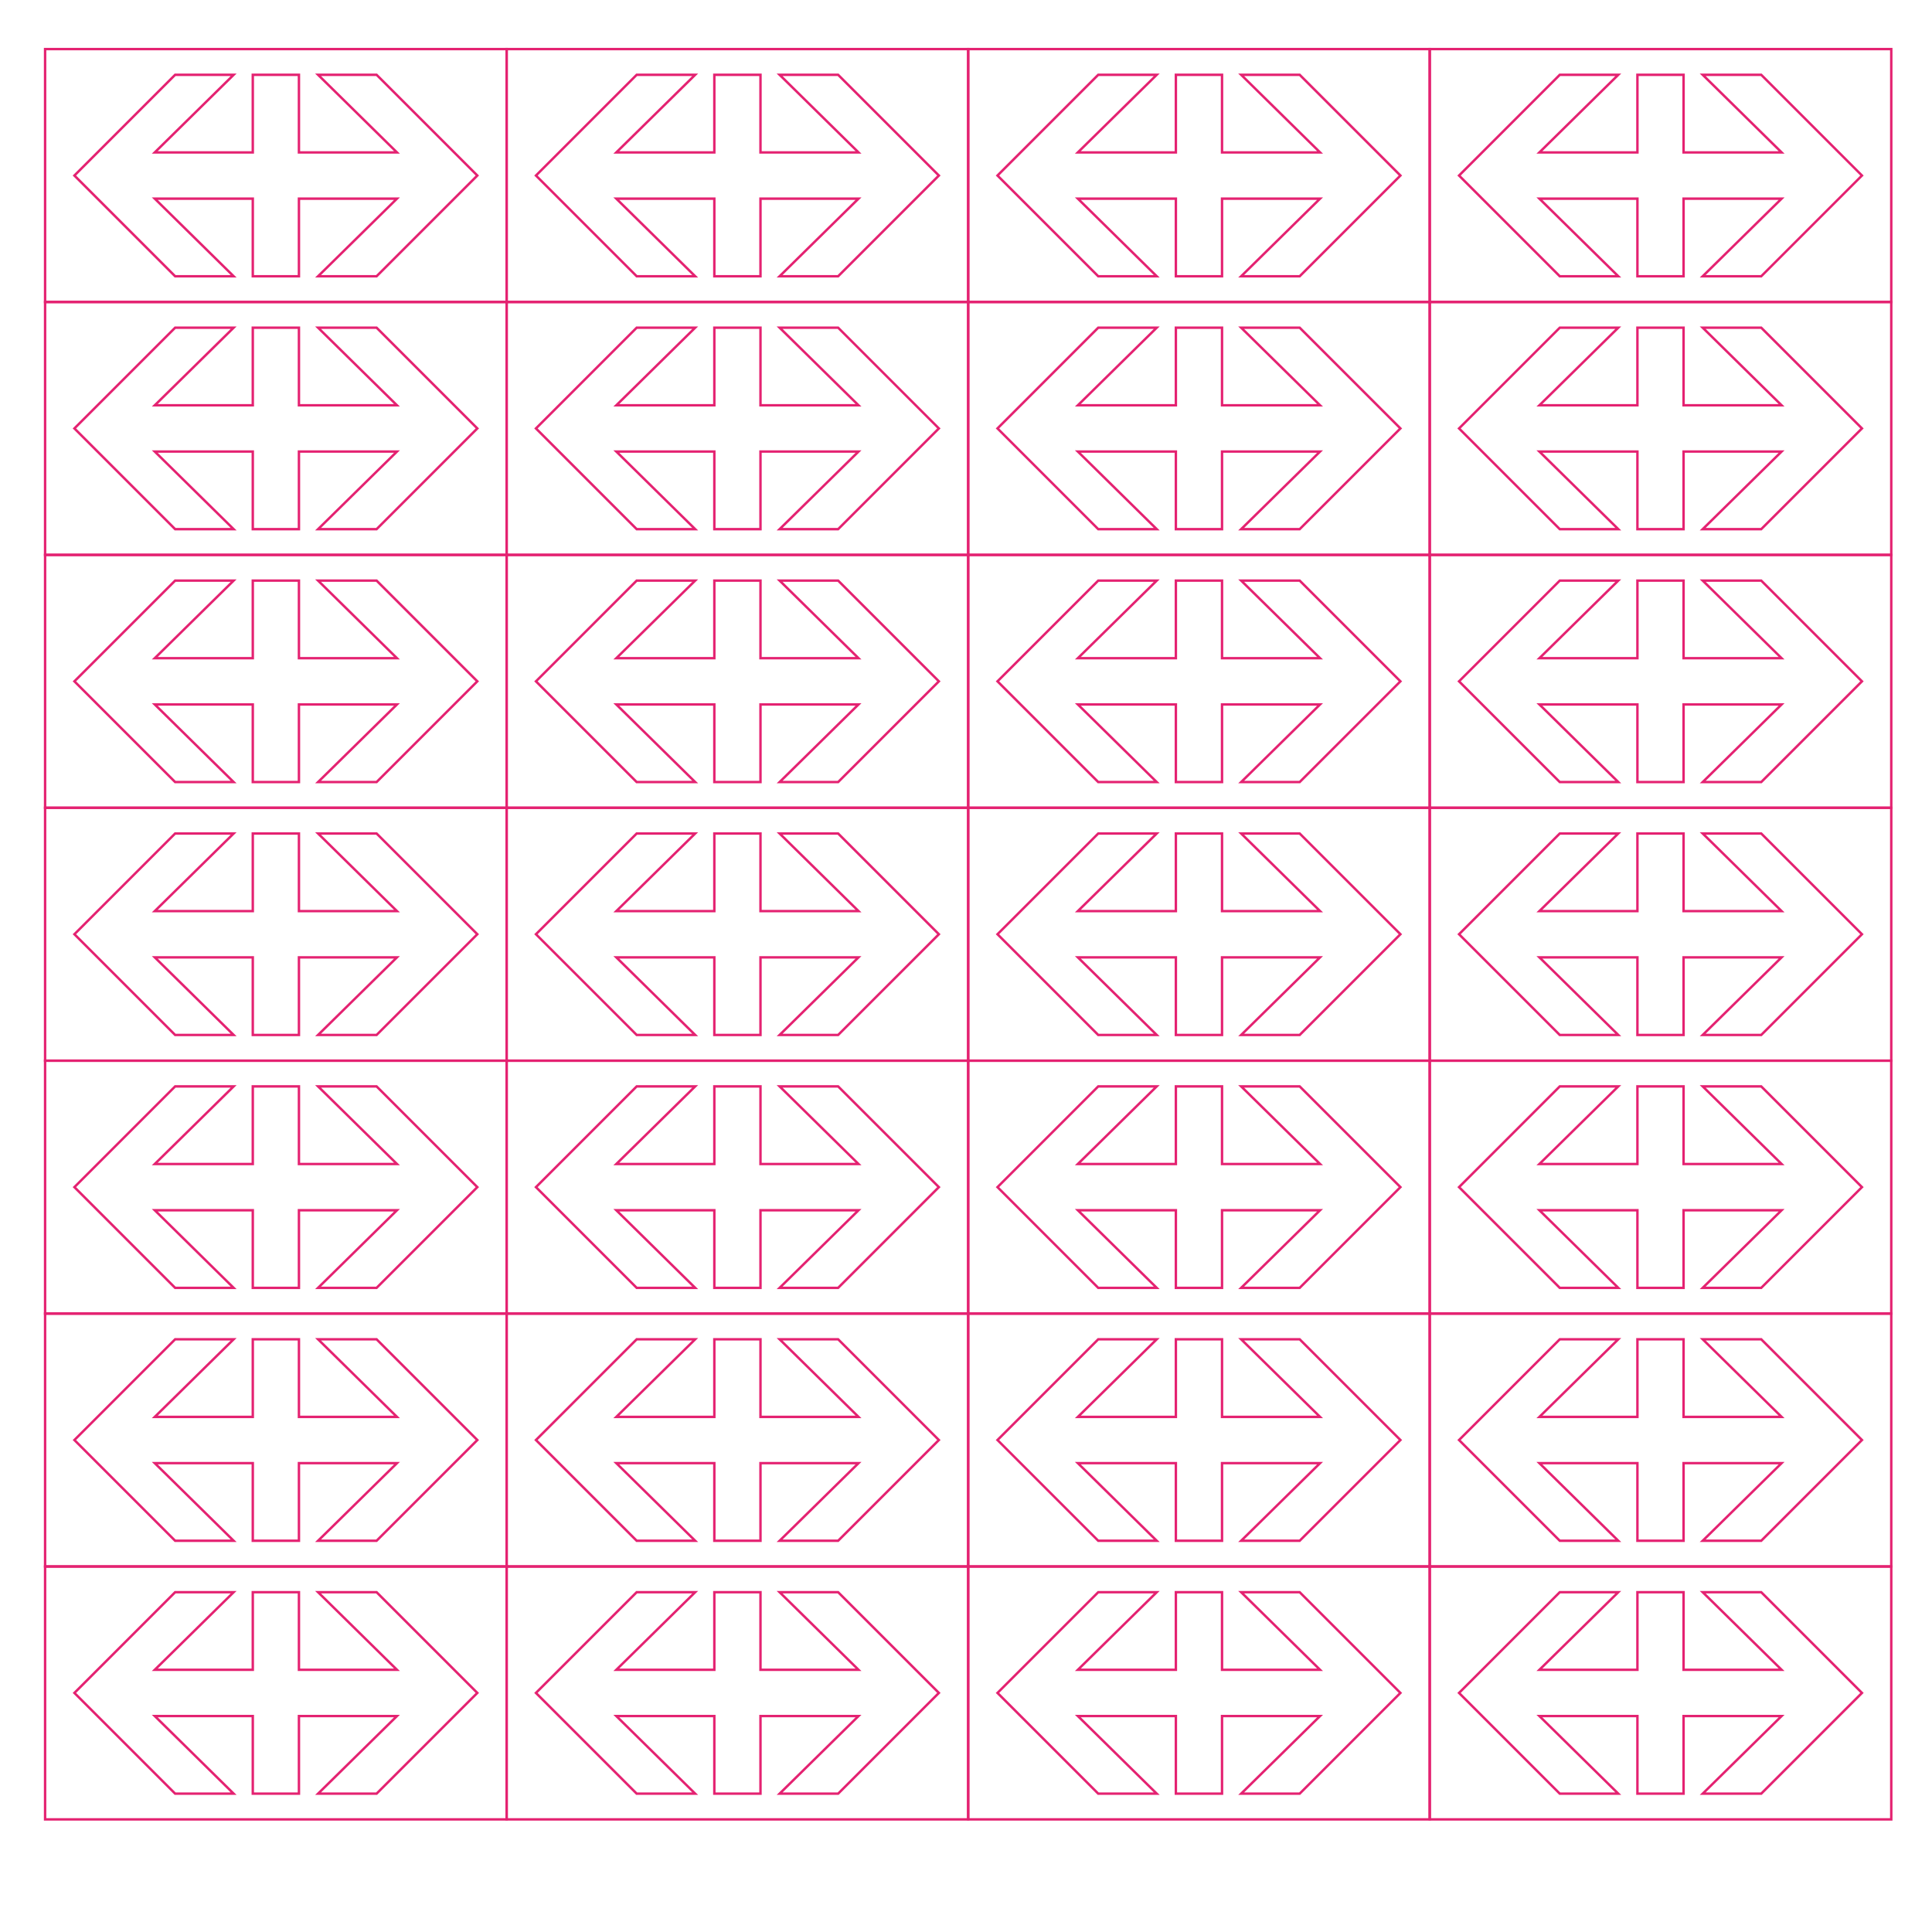 <?xml version="1.0" encoding="utf-8"?>
<!-- Generator: Adobe Illustrator 16.0.4, SVG Export Plug-In . SVG Version: 6.00 Build 0)  -->
<!DOCTYPE svg PUBLIC "-//W3C//DTD SVG 1.1//EN" "http://www.w3.org/Graphics/SVG/1.1/DTD/svg11.dtd">
<svg version="1.1" id="Vrstva_1" xmlns="http://www.w3.org/2000/svg" xmlns:xlink="http://www.w3.org/1999/xlink" x="0px" y="0px"
	 width="793.7px" height="793.7px" viewBox="0 0 793.7 793.7" enable-background="new 0 0 793.7 793.7" xml:space="preserve">
<path fill="none" stroke="#E42271" stroke-miterlimit="10" d="M63.585,270.401h40.265v-31.879h18.96v31.879h40.264l-32.404-31.879
	h24.041l41.381,41.382l-41.381,41.379H130.67l32.404-31.879H122.81v31.879h-18.96v-31.879H63.585l32.394,31.879h-24.03
	l-41.38-41.379l41.38-41.382h24.03L63.585,270.401z"/>
<rect x="18.525" y="227.956" fill="none" stroke="#E42271" stroke-miterlimit="10" width="189.61" height="103.896"/>
<path fill="none" stroke="#E42271" stroke-miterlimit="10" d="M253.196,270.401h40.265v-31.879h18.96v31.879h40.264l-32.405-31.879
	h24.041l41.381,41.382l-41.381,41.379H320.28l32.404-31.879H312.42v31.879h-18.96v-31.879h-40.265l32.394,31.879h-24.03
	l-41.38-41.379l41.38-41.382h24.03L253.196,270.401z"/>
<rect x="208.136" y="227.956" fill="none" stroke="#E42271" stroke-miterlimit="10" width="189.611" height="103.896"/>
<path fill="none" stroke="#E42271" stroke-miterlimit="10" d="M442.807,270.401h40.264v-31.879h18.961v31.879h40.264l-32.404-31.879
	h24.041l41.383,41.382l-41.383,41.379h-24.041l32.404-31.879h-40.264v31.879h-18.961v-31.879h-40.266l32.395,31.879H451.17
	l-41.381-41.379l41.381-41.382H475.2L442.807,270.401z"/>
<rect x="397.747" y="227.956" fill="none" stroke="#E42271" stroke-miterlimit="10" width="189.609" height="103.896"/>
<path fill="none" stroke="#E42271" stroke-miterlimit="10" d="M632.417,270.401h40.266v-31.879h18.959v31.879h40.266l-32.404-31.879
	h24.041l41.381,41.382l-41.381,41.379h-24.041l32.404-31.879h-40.266v31.879h-18.959v-31.879h-40.266l32.395,31.879H640.78
	l-41.379-41.379l41.379-41.382h24.031L632.417,270.401z"/>
<rect x="587.356" y="227.956" fill="none" stroke="#E42271" stroke-miterlimit="10" width="189.609" height="103.896"/>
<path fill="none" stroke="#E42271" stroke-miterlimit="10" d="M63.585,374.297h40.265v-31.879h18.96v31.879h40.264l-32.404-31.879
	h24.041l41.381,41.382l-41.381,41.38H130.67l32.404-31.88H122.81v31.88h-18.96V393.3H63.585l32.394,31.88h-24.03l-41.38-41.38
	l41.38-41.382h24.03L63.585,374.297z"/>
<rect x="18.525" y="331.852" fill="none" stroke="#E42271" stroke-miterlimit="10" width="189.61" height="103.895"/>
<path fill="none" stroke="#E42271" stroke-miterlimit="10" d="M253.196,374.297h40.265v-31.879h18.96v31.879h40.264l-32.405-31.879
	h24.041l41.381,41.382l-41.381,41.38H320.28l32.404-31.88H312.42v31.88h-18.96V393.3h-40.265l32.394,31.88h-24.03l-41.38-41.38
	l41.38-41.382h24.03L253.196,374.297z"/>
<rect x="208.136" y="331.852" fill="none" stroke="#E42271" stroke-miterlimit="10" width="189.611" height="103.895"/>
<path fill="none" stroke="#E42271" stroke-miterlimit="10" d="M442.807,374.297h40.264v-31.879h18.961v31.879h40.264l-32.404-31.879
	h24.041l41.383,41.382l-41.383,41.38h-24.041l32.404-31.88h-40.264v31.88h-18.961V393.3h-40.266l32.395,31.88H451.17L409.79,383.8
	l41.381-41.382H475.2L442.807,374.297z"/>
<rect x="397.747" y="331.852" fill="none" stroke="#E42271" stroke-miterlimit="10" width="189.609" height="103.895"/>
<path fill="none" stroke="#E42271" stroke-miterlimit="10" d="M632.417,374.297h40.266v-31.879h18.959v31.879h40.266l-32.404-31.879
	h24.041l41.381,41.382l-41.381,41.38h-24.041l32.404-31.88h-40.266v31.88h-18.959V393.3h-40.266l32.395,31.88H640.78l-41.379-41.38
	l41.379-41.382h24.031L632.417,374.297z"/>
<rect x="587.356" y="331.852" fill="none" stroke="#E42271" stroke-miterlimit="10" width="189.609" height="103.895"/>
<path fill="none" stroke="#E42271" stroke-miterlimit="10" d="M63.585,62.61h40.265V30.731h18.96V62.61h40.264L130.67,30.731h24.041
	l41.381,41.382l-41.381,41.38H130.67l32.404-31.88H122.81v31.88h-18.96v-31.88H63.585l32.394,31.88h-24.03l-41.38-41.38
	l41.38-41.382h24.03L63.585,62.61z"/>
<rect x="18.525" y="20.165" fill="none" stroke="#E42271" stroke-miterlimit="10" width="189.61" height="103.896"/>
<path fill="none" stroke="#E42271" stroke-miterlimit="10" d="M253.196,62.61h40.265V30.731h18.96V62.61h40.264L320.28,30.731
	h24.041l41.381,41.382l-41.381,41.38H320.28l32.404-31.88H312.42v31.88h-18.96v-31.88h-40.265l32.394,31.88h-24.03l-41.38-41.38
	l41.38-41.382h24.03L253.196,62.61z"/>
<rect x="208.136" y="20.165" fill="none" stroke="#E42271" stroke-miterlimit="10" width="189.611" height="103.896"/>
<path fill="none" stroke="#E42271" stroke-miterlimit="10" d="M442.807,62.61h40.264V30.731h18.961V62.61h40.264l-32.404-31.879
	h24.041l41.383,41.382l-41.383,41.38h-24.041l32.404-31.88h-40.264v31.88h-18.961v-31.88h-40.266l32.395,31.88H451.17l-41.381-41.38
	l41.381-41.382H475.2L442.807,62.61z"/>
<rect x="397.747" y="20.165" fill="none" stroke="#E42271" stroke-miterlimit="10" width="189.609" height="103.896"/>
<path fill="none" stroke="#E42271" stroke-miterlimit="10" d="M632.417,62.61h40.266V30.731h18.959V62.61h40.266l-32.404-31.879
	h24.041l41.381,41.382l-41.381,41.38h-24.041l32.404-31.88h-40.266v31.88h-18.959v-31.88h-40.266l32.395,31.88H640.78l-41.379-41.38
	l41.379-41.382h24.031L632.417,62.61z"/>
<rect x="587.356" y="20.165" fill="none" stroke="#E42271" stroke-miterlimit="10" width="189.609" height="103.896"/>
<path fill="none" stroke="#E42271" stroke-miterlimit="10" d="M63.585,166.505h40.265v-31.879h18.96v31.879h40.264l-32.404-31.879
	h24.041l41.381,41.382l-41.381,41.38H130.67l32.404-31.88H122.81v31.88h-18.96v-31.88H63.585l32.394,31.88h-24.03l-41.38-41.38
	l41.38-41.382h24.03L63.585,166.505z"/>
<rect x="18.525" y="124.06" fill="none" stroke="#E42271" stroke-miterlimit="10" width="189.61" height="103.896"/>
<path fill="none" stroke="#E42271" stroke-miterlimit="10" d="M253.196,166.505h40.265v-31.879h18.96v31.879h40.264l-32.405-31.879
	h24.041l41.381,41.382l-41.381,41.38H320.28l32.404-31.88H312.42v31.88h-18.96v-31.88h-40.265l32.394,31.88h-24.03l-41.38-41.38
	l41.38-41.382h24.03L253.196,166.505z"/>
<rect x="208.136" y="124.06" fill="none" stroke="#E42271" stroke-miterlimit="10" width="189.611" height="103.896"/>
<path fill="none" stroke="#E42271" stroke-miterlimit="10" d="M442.807,166.505h40.264v-31.879h18.961v31.879h40.264l-32.404-31.879
	h24.041l41.383,41.382l-41.383,41.38h-24.041l32.404-31.88h-40.264v31.88h-18.961v-31.88h-40.266l32.395,31.88H451.17l-41.381-41.38
	l41.381-41.382H475.2L442.807,166.505z"/>
<rect x="397.747" y="124.06" fill="none" stroke="#E42271" stroke-miterlimit="10" width="189.609" height="103.896"/>
<path fill="none" stroke="#E42271" stroke-miterlimit="10" d="M632.417,166.505h40.266v-31.879h18.959v31.879h40.266l-32.404-31.879
	h24.041l41.381,41.382l-41.381,41.38h-24.041l32.404-31.88h-40.266v31.88h-18.959v-31.88h-40.266l32.395,31.88H640.78l-41.379-41.38
	l41.379-41.382h24.031L632.417,166.505z"/>
<rect x="587.356" y="124.06" fill="none" stroke="#E42271" stroke-miterlimit="10" width="189.609" height="103.896"/>
<path fill="none" stroke="#E42271" stroke-miterlimit="10" d="M63.585,478.192h40.265v-31.879h18.96v31.879h40.264l-32.404-31.879
	h24.041l41.381,41.382l-41.381,41.38H130.67l32.404-31.88H122.81v31.88h-18.96v-31.88H63.585l32.394,31.88h-24.03l-41.38-41.38
	l41.38-41.382h24.03L63.585,478.192z"/>
<rect x="18.525" y="435.747" fill="none" stroke="#E42271" stroke-miterlimit="10" width="189.61" height="103.896"/>
<path fill="none" stroke="#E42271" stroke-miterlimit="10" d="M253.196,478.192h40.265v-31.879h18.96v31.879h40.264l-32.405-31.879
	h24.041l41.381,41.382l-41.381,41.38H320.28l32.404-31.88H312.42v31.88h-18.96v-31.88h-40.265l32.394,31.88h-24.03l-41.38-41.38
	l41.38-41.382h24.03L253.196,478.192z"/>
<rect x="208.136" y="435.747" fill="none" stroke="#E42271" stroke-miterlimit="10" width="189.611" height="103.896"/>
<path fill="none" stroke="#E42271" stroke-miterlimit="10" d="M442.807,478.192h40.264v-31.879h18.961v31.879h40.264l-32.404-31.879
	h24.041l41.383,41.382l-41.383,41.38h-24.041l32.404-31.88h-40.264v31.88h-18.961v-31.88h-40.266l32.395,31.88H451.17l-41.381-41.38
	l41.381-41.382H475.2L442.807,478.192z"/>
<rect x="397.747" y="435.747" fill="none" stroke="#E42271" stroke-miterlimit="10" width="189.609" height="103.896"/>
<path fill="none" stroke="#E42271" stroke-miterlimit="10" d="M632.417,478.192h40.266v-31.879h18.959v31.879h40.266l-32.404-31.879
	h24.041l41.381,41.382l-41.381,41.38h-24.041l32.404-31.88h-40.266v31.88h-18.959v-31.88h-40.266l32.395,31.88H640.78l-41.379-41.38
	l41.379-41.382h24.031L632.417,478.192z"/>
<rect x="587.356" y="435.747" fill="none" stroke="#E42271" stroke-miterlimit="10" width="189.609" height="103.896"/>
<path fill="none" stroke="#E42271" stroke-miterlimit="10" d="M63.585,582.087h40.265v-31.879h18.96v31.879h40.264l-32.404-31.879
	h24.041l41.381,41.382l-41.381,41.38H130.67l32.404-31.88H122.81v31.88h-18.96v-31.88H63.585l32.394,31.88h-24.03l-41.38-41.38
	l41.38-41.382h24.03L63.585,582.087z"/>
<rect x="18.525" y="539.642" fill="none" stroke="#E42271" stroke-miterlimit="10" width="189.61" height="103.896"/>
<path fill="none" stroke="#E42271" stroke-miterlimit="10" d="M253.196,582.087h40.265v-31.879h18.96v31.879h40.264l-32.405-31.879
	h24.041l41.381,41.382l-41.381,41.38H320.28l32.404-31.88H312.42v31.88h-18.96v-31.88h-40.265l32.394,31.88h-24.03l-41.38-41.38
	l41.38-41.382h24.03L253.196,582.087z"/>
<rect x="208.136" y="539.642" fill="none" stroke="#E42271" stroke-miterlimit="10" width="189.611" height="103.896"/>
<path fill="none" stroke="#E42271" stroke-miterlimit="10" d="M442.807,582.087h40.264v-31.879h18.961v31.879h40.264l-32.404-31.879
	h24.041l41.383,41.382l-41.383,41.38h-24.041l32.404-31.88h-40.264v31.88h-18.961v-31.88h-40.266l32.395,31.88H451.17l-41.381-41.38
	l41.381-41.382H475.2L442.807,582.087z"/>
<rect x="397.747" y="539.642" fill="none" stroke="#E42271" stroke-miterlimit="10" width="189.609" height="103.896"/>
<path fill="none" stroke="#E42271" stroke-miterlimit="10" d="M632.417,582.087h40.266v-31.879h18.959v31.879h40.266l-32.404-31.879
	h24.041l41.381,41.382l-41.381,41.38h-24.041l32.404-31.88h-40.266v31.88h-18.959v-31.88h-40.266l32.395,31.88H640.78l-41.379-41.38
	l41.379-41.382h24.031L632.417,582.087z"/>
<rect x="587.356" y="539.642" fill="none" stroke="#E42271" stroke-miterlimit="10" width="189.609" height="103.896"/>
<path fill="none" stroke="#E42271" stroke-miterlimit="10" d="M63.585,685.983h40.265v-31.879h18.96v31.879h40.264l-32.404-31.879
	h24.041l41.381,41.382l-41.381,41.38H130.67l32.404-31.88H122.81v31.88h-18.96v-31.88H63.585l32.394,31.88h-24.03l-41.38-41.38
	l41.38-41.382h24.03L63.585,685.983z"/>
<rect x="18.525" y="643.538" fill="none" stroke="#E42271" stroke-miterlimit="10" width="189.61" height="103.896"/>
<path fill="none" stroke="#E42271" stroke-miterlimit="10" d="M253.196,685.983h40.265v-31.879h18.96v31.879h40.264l-32.405-31.879
	h24.041l41.381,41.382l-41.381,41.38H320.28l32.404-31.88H312.42v31.88h-18.96v-31.88h-40.265l32.394,31.88h-24.03l-41.38-41.38
	l41.38-41.382h24.03L253.196,685.983z"/>
<rect x="208.136" y="643.538" fill="none" stroke="#E42271" stroke-miterlimit="10" width="189.611" height="103.896"/>
<path fill="none" stroke="#E42271" stroke-miterlimit="10" d="M442.807,685.983h40.264v-31.879h18.961v31.879h40.264l-32.404-31.879
	h24.041l41.383,41.382l-41.383,41.38h-24.041l32.404-31.88h-40.264v31.88h-18.961v-31.88h-40.266l32.395,31.88H451.17l-41.381-41.38
	l41.381-41.382H475.2L442.807,685.983z"/>
<rect x="397.747" y="643.538" fill="none" stroke="#E42271" stroke-miterlimit="10" width="189.609" height="103.896"/>
<path fill="none" stroke="#E42271" stroke-miterlimit="10" d="M632.417,685.983h40.266v-31.879h18.959v31.879h40.266l-32.404-31.879
	h24.041l41.381,41.382l-41.381,41.38h-24.041l32.404-31.88h-40.266v31.88h-18.959v-31.88h-40.266l32.395,31.88H640.78l-41.379-41.38
	l41.379-41.382h24.031L632.417,685.983z"/>
<rect x="587.356" y="643.538" fill="none" stroke="#E42271" stroke-miterlimit="10" width="189.609" height="103.896"/>
</svg>
